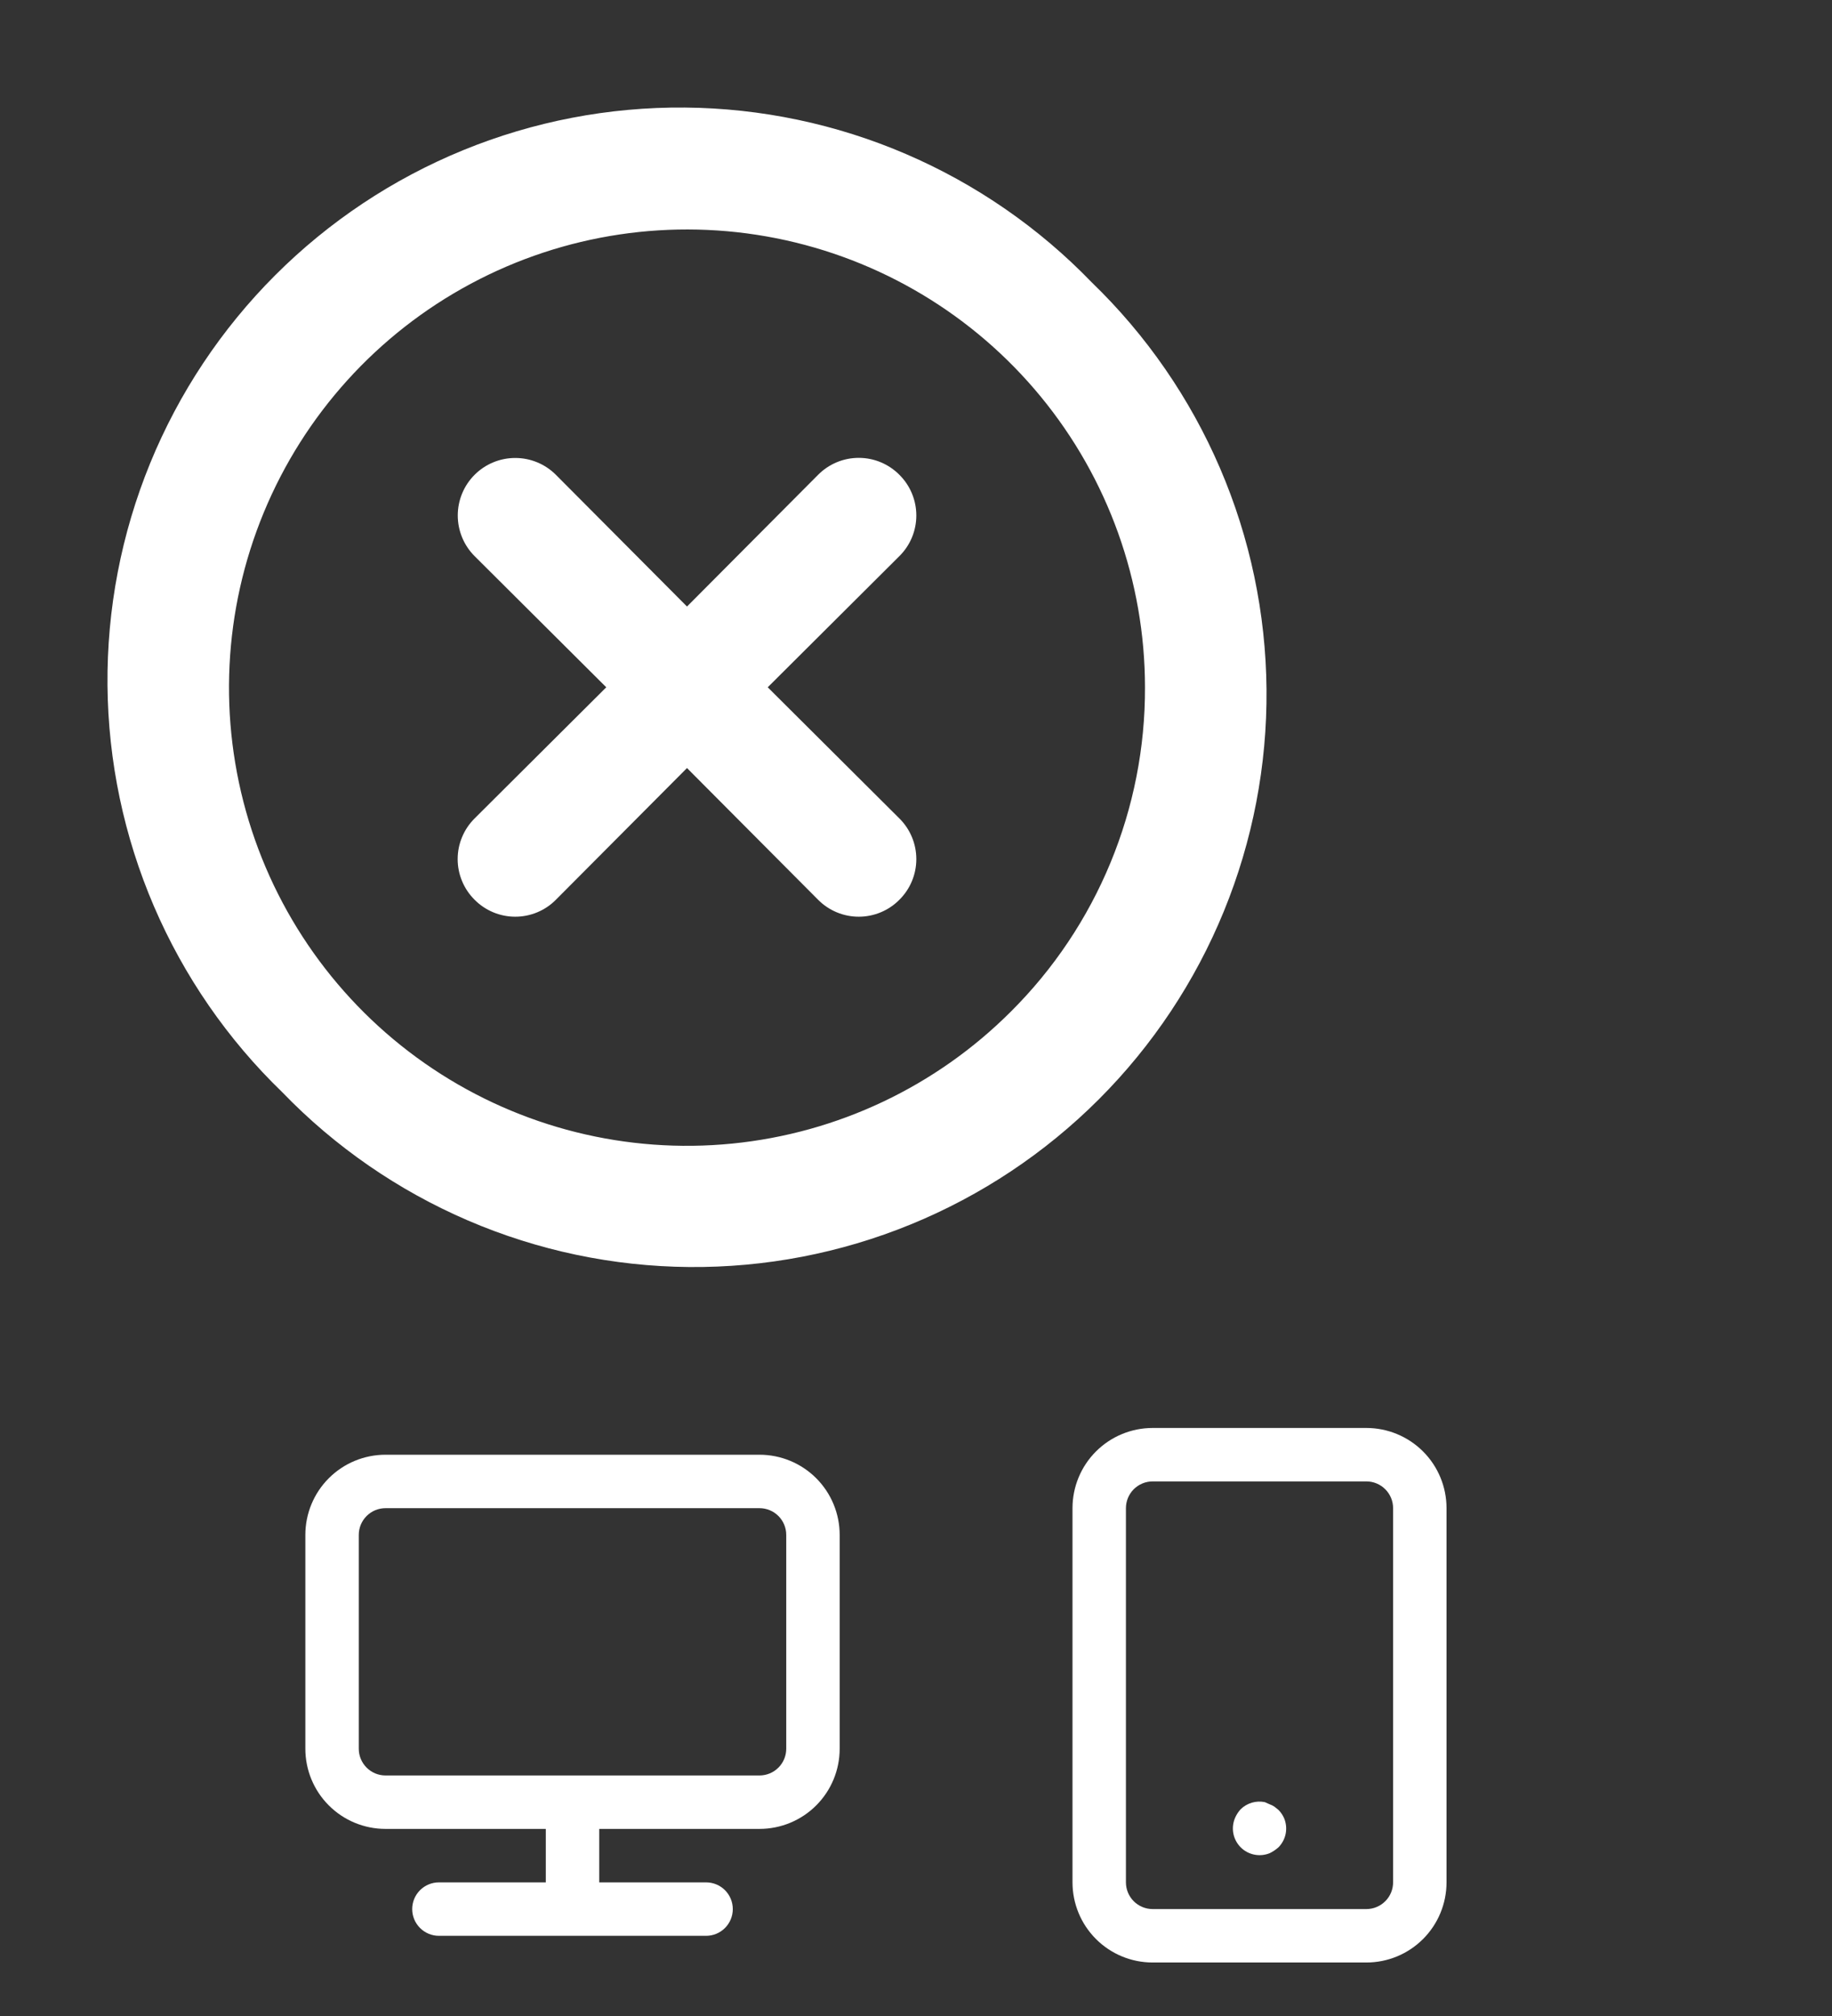 <svg width="80" height="88" viewBox="0 0 80 88" fill="none" xmlns="http://www.w3.org/2000/svg">
<rect x="0" y="0" width="80" height="88" fill="#333333" stroke="none"/>
<path style="transform: scale(0.75) translateX(10px)" d="M52.366 27.634C52.057 27.322 51.688 27.074 51.282 26.904C50.876 26.735 50.44 26.648 50 26.648C49.56 26.648 49.124 26.735 48.718 26.904C48.312 27.074 47.943 27.322 47.633 27.634L40 35.301L32.366 27.634C31.739 27.006 30.887 26.654 30 26.654C29.112 26.654 28.261 27.006 27.633 27.634C27.005 28.262 26.653 29.113 26.653 30.001C26.653 30.888 27.005 31.74 27.633 32.367L35.3 40.001L27.633 47.634C27.321 47.944 27.073 48.313 26.904 48.719C26.734 49.125 26.647 49.561 26.647 50.001C26.647 50.441 26.734 50.877 26.904 51.283C27.073 51.689 27.321 52.057 27.633 52.367C27.943 52.68 28.312 52.928 28.718 53.097C29.124 53.266 29.56 53.353 30 53.353C30.44 53.353 30.875 53.266 31.282 53.097C31.688 52.928 32.057 52.68 32.366 52.367L40 44.701L47.633 52.367C47.943 52.68 48.312 52.928 48.718 53.097C49.124 53.266 49.56 53.353 50 53.353C50.44 53.353 50.876 53.266 51.282 53.097C51.688 52.928 52.057 52.68 52.366 52.367C52.679 52.057 52.927 51.689 53.096 51.283C53.265 50.877 53.352 50.441 53.352 50.001C53.352 49.561 53.265 49.125 53.096 48.719C52.927 48.313 52.679 47.944 52.366 47.634L44.7 40.001L52.366 32.367C52.679 32.057 52.927 31.689 53.096 31.283C53.265 30.877 53.352 30.441 53.352 30.001C53.352 29.561 53.265 29.125 53.096 28.719C52.927 28.313 52.679 27.944 52.366 27.634ZM63.566 16.434C60.492 13.25 56.813 10.711 52.747 8.964C48.68 7.217 44.306 6.298 39.88 6.259C35.454 6.221 31.064 7.064 26.968 8.74C22.871 10.416 19.15 12.891 16.02 16.021C12.89 19.151 10.415 22.872 8.739 26.969C7.063 31.066 6.22 35.455 6.258 39.881C6.297 44.307 7.216 48.681 8.963 52.748C10.71 56.814 13.249 60.492 16.433 63.567C19.508 66.751 23.186 69.29 27.253 71.037C31.32 72.784 35.694 73.704 40.12 73.742C44.546 73.781 48.935 72.938 53.032 71.261C57.128 69.585 60.85 67.11 63.98 63.981C67.109 60.851 69.585 57.129 71.26 53.033C72.936 48.936 73.78 44.547 73.742 40.121C73.703 35.695 72.784 31.321 71.037 27.254C69.29 23.187 66.75 19.509 63.566 16.434ZM58.866 58.867C54.507 63.232 48.768 65.95 42.629 66.558C36.49 67.167 30.33 65.628 25.198 62.203C20.067 58.779 16.281 53.681 14.486 47.779C12.692 41.877 12.999 35.535 15.356 29.833C17.713 24.132 21.974 19.425 27.413 16.513C32.852 13.601 39.132 12.665 45.183 13.864C51.235 15.063 56.683 18.323 60.601 23.089C64.518 27.855 66.662 33.831 66.666 40.001C66.678 43.505 65.995 46.977 64.656 50.215C63.317 53.454 61.349 56.395 58.866 58.867Z" fill="white"/>
<path d="M33.167 63.5H16.834C15.905 63.5 15.015 63.869 14.359 64.525C13.702 65.181 13.334 66.072 13.334 67V76.333C13.334 77.262 13.702 78.152 14.359 78.808C15.015 79.465 15.905 79.833 16.834 79.833H23.834V82.167H19.167C18.857 82.167 18.561 82.29 18.342 82.508C18.123 82.727 18 83.024 18 83.333C18 83.643 18.123 83.939 18.342 84.158C18.561 84.377 18.857 84.5 19.167 84.5H30.834C31.143 84.5 31.44 84.377 31.659 84.158C31.877 83.939 32 83.643 32 83.333C32 83.024 31.877 82.727 31.659 82.508C31.44 82.29 31.143 82.167 30.834 82.167H26.167V79.833H33.167C34.095 79.833 34.985 79.465 35.642 78.808C36.298 78.152 36.667 77.262 36.667 76.333V67C36.667 66.072 36.298 65.181 35.642 64.525C34.985 63.869 34.095 63.5 33.167 63.5ZM34.334 76.333C34.334 76.643 34.211 76.939 33.992 77.158C33.773 77.377 33.476 77.5 33.167 77.5H16.834C16.524 77.5 16.227 77.377 16.009 77.158C15.79 76.939 15.667 76.643 15.667 76.333V67C15.667 66.691 15.79 66.394 16.009 66.175C16.227 65.956 16.524 65.833 16.834 65.833H33.167C33.476 65.833 33.773 65.956 33.992 66.175C34.211 66.394 34.334 66.691 34.334 67V76.333Z" fill="white"/>
<path d="M55.828 79.004L55.654 78.864C55.589 78.82 55.518 78.784 55.444 78.759L55.233 78.665C55.044 78.626 54.848 78.634 54.663 78.689C54.478 78.744 54.309 78.844 54.172 78.98C54.069 79.094 53.986 79.224 53.927 79.365C53.839 79.578 53.815 79.812 53.859 80.038C53.904 80.264 54.014 80.471 54.176 80.635C54.338 80.798 54.545 80.91 54.771 80.956C54.996 81.002 55.23 80.98 55.444 80.894C55.583 80.826 55.712 80.74 55.828 80.637C55.99 80.473 56.1 80.265 56.144 80.038C56.187 79.812 56.163 79.578 56.074 79.365C56.015 79.231 55.932 79.108 55.828 79.004ZM59.667 62.332H50.334C49.405 62.332 48.515 62.701 47.859 63.357C47.202 64.013 46.834 64.904 46.834 65.832V82.165C46.834 83.094 47.202 83.984 47.859 84.64C48.515 85.297 49.405 85.665 50.334 85.665H59.667C60.595 85.665 61.485 85.297 62.142 84.64C62.798 83.984 63.167 83.094 63.167 82.165V65.832C63.167 64.904 62.798 64.013 62.142 63.357C61.485 62.701 60.595 62.332 59.667 62.332ZM60.834 82.165C60.834 82.475 60.711 82.772 60.492 82.99C60.273 83.209 59.976 83.332 59.667 83.332H50.334C50.024 83.332 49.727 83.209 49.508 82.99C49.29 82.772 49.167 82.475 49.167 82.165V65.832C49.167 65.523 49.29 65.226 49.508 65.007C49.727 64.788 50.024 64.665 50.334 64.665H59.667C59.976 64.665 60.273 64.788 60.492 65.007C60.711 65.226 60.834 65.523 60.834 65.832V82.165Z" fill="white"/>
</svg>
